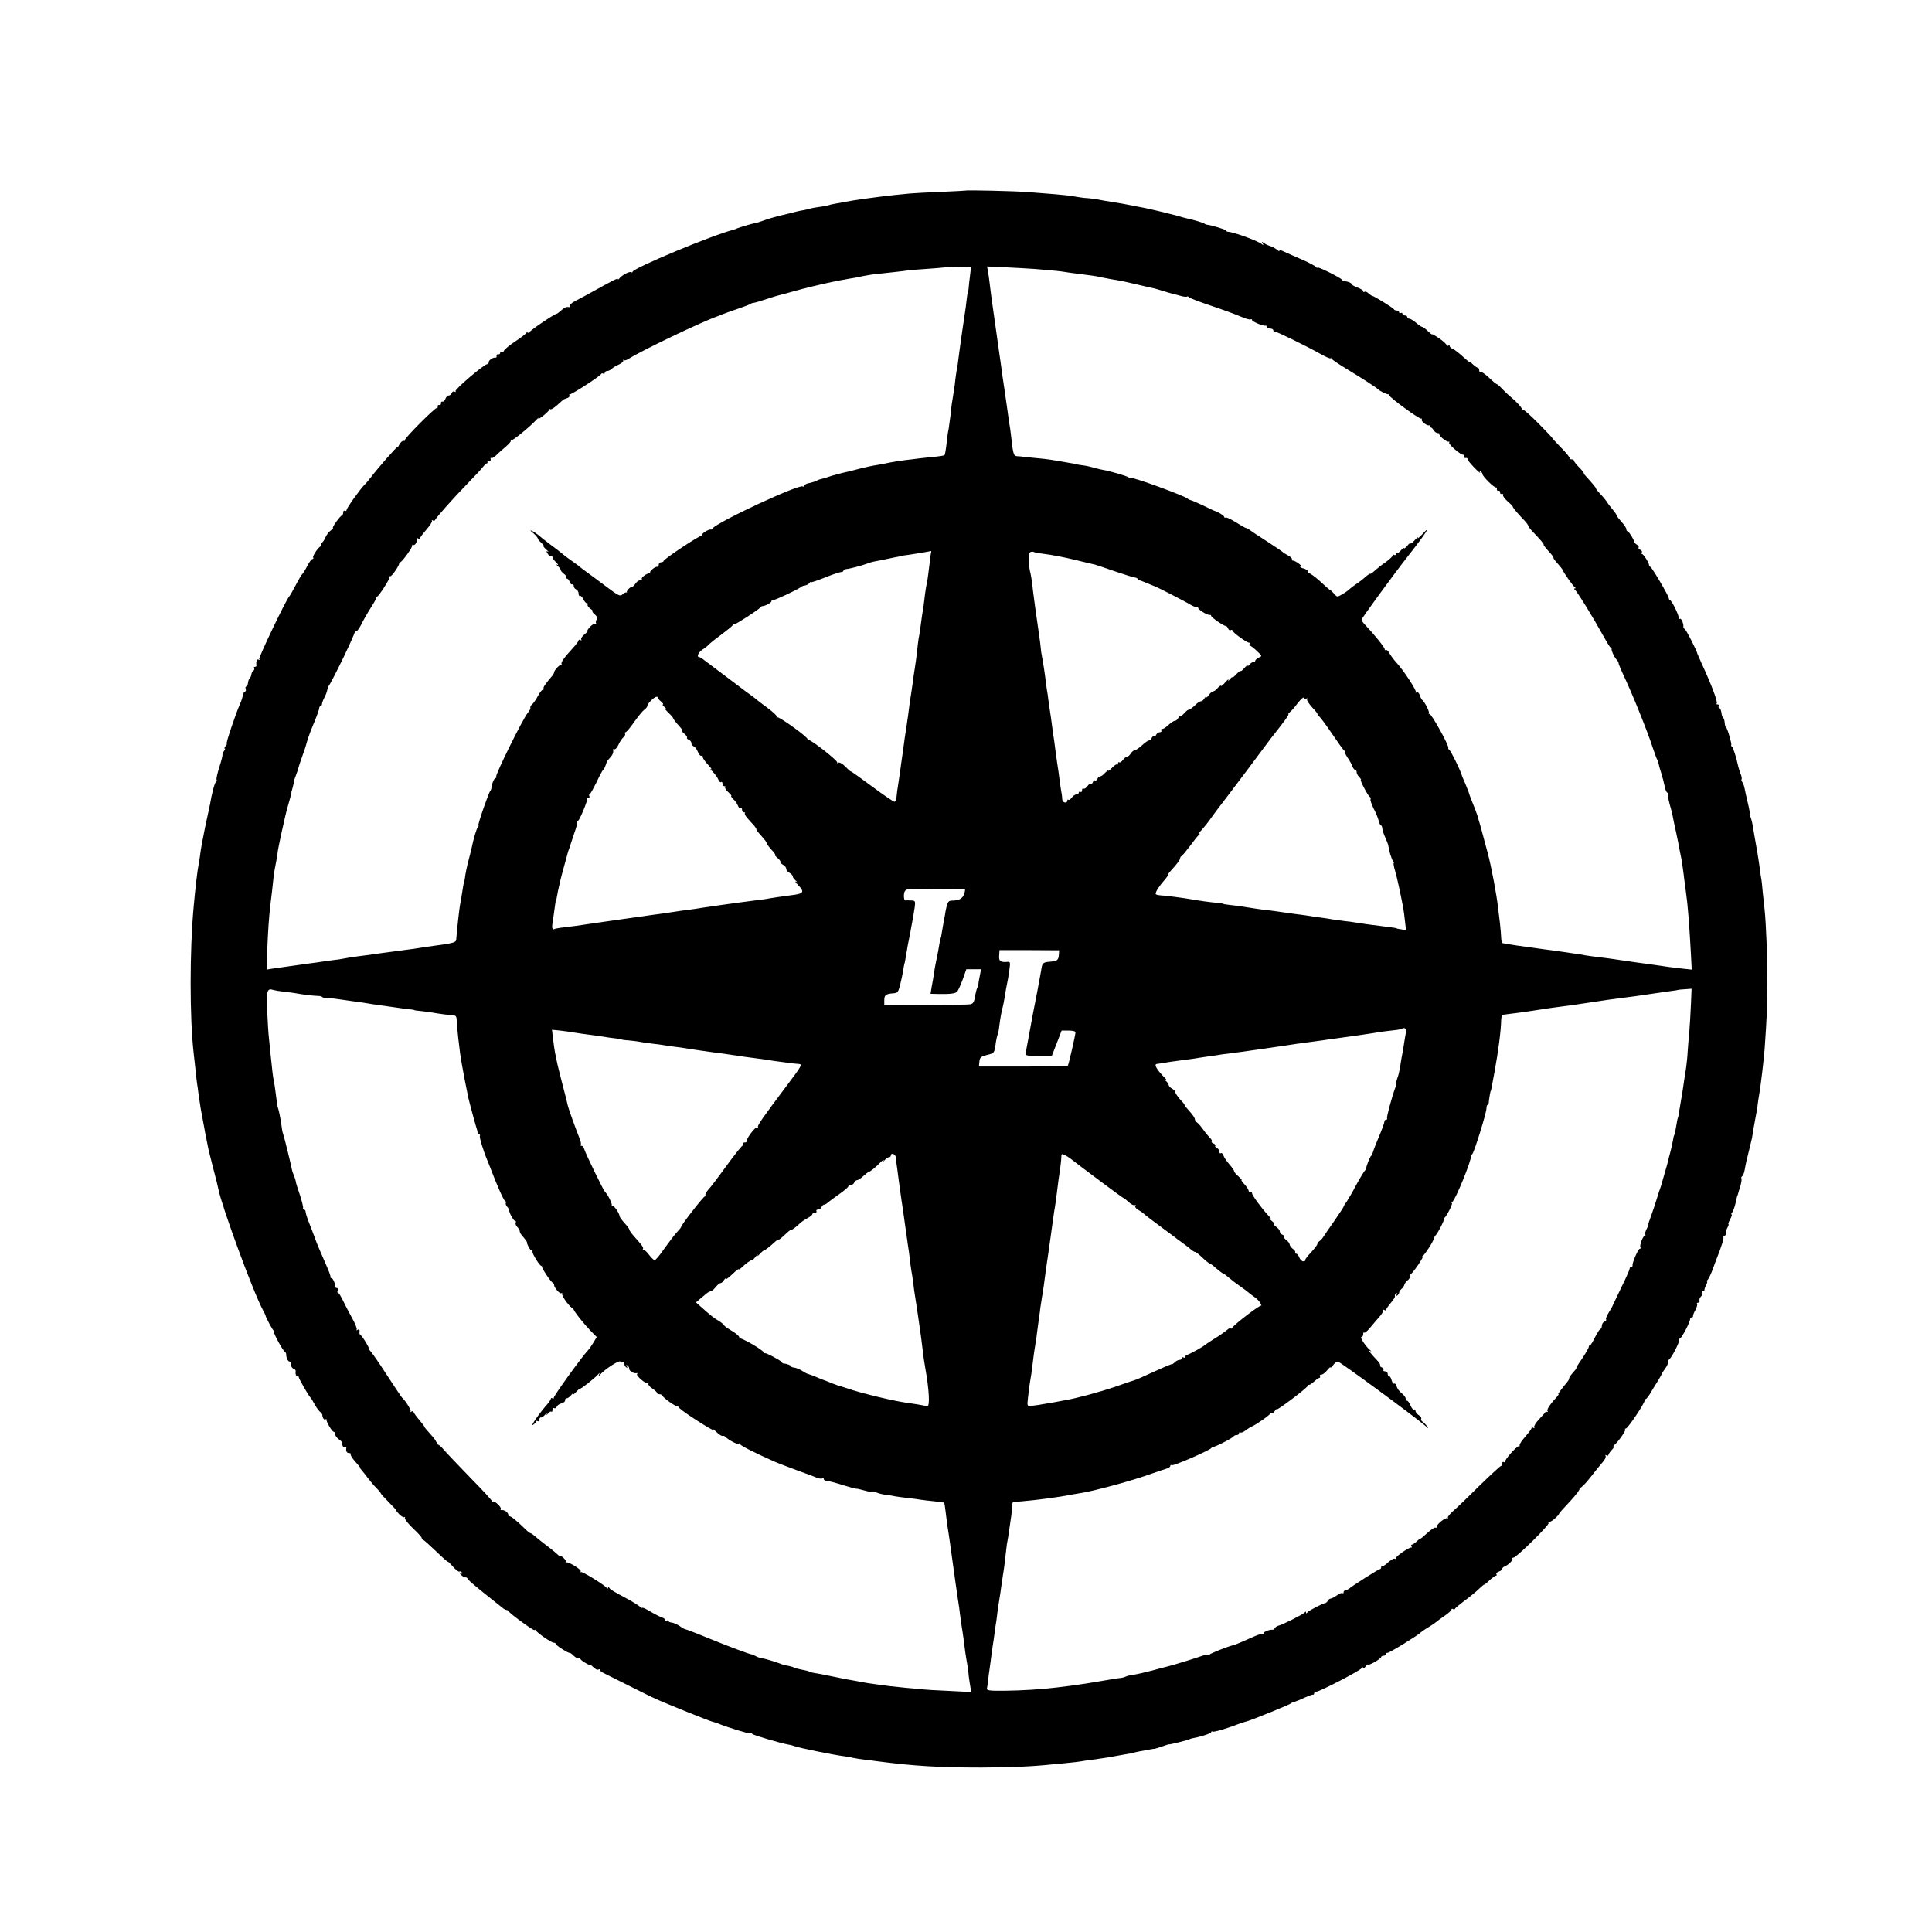 <?xml version="1.0" standalone="no"?>
<!DOCTYPE svg PUBLIC "-//W3C//DTD SVG 20010904//EN"
 "http://www.w3.org/TR/2001/REC-SVG-20010904/DTD/svg10.dtd">
<svg version="1.0" xmlns="http://www.w3.org/2000/svg"
 width="1182pt" height="1182pt" viewBox="0 0 1182 1182"
 preserveAspectRatio="xMidYMid meet">
<g transform="translate(0,1182) scale(0.1,-0.1)"
fill="#000000" stroke="none">
<path d="M5907 10654 c-1 -1 -69 -4 -152 -8 -82 -3 -168 -8 -190 -10 -22 -2
-67 -7 -100 -10 -92 -10 -248 -31 -300 -42 -11 -3 -36 -7 -55 -10 -19 -3 -38
-8 -41 -10 -4 -2 -27 -6 -50 -9 -24 -3 -53 -8 -64 -12 -11 -3 -29 -7 -40 -9
-11 -2 -29 -5 -40 -8 -11 -3 -49 -13 -85 -21 -60 -15 -82 -21 -135 -40 -11 -4
-27 -9 -35 -10 -15 -2 -82 -22 -110 -32 -8 -4 -17 -7 -20 -8 -127 -31 -620
-237 -620 -258 0 -4 -4 -5 -10 -2 -10 6 -59 -21 -72 -40 -4 -5 -8 -7 -8 -2 0
7 -26 -6 -170 -86 -25 -14 -64 -35 -88 -47 -23 -12 -39 -26 -36 -31 3 -5 2 -9
-3 -8 -18 3 -30 -2 -51 -21 -12 -11 -24 -20 -27 -20 -12 0 -165 -103 -165
-112 0 -5 -4 -7 -9 -4 -5 4 -11 2 -13 -2 -1 -5 -31 -28 -66 -51 -35 -23 -66
-49 -69 -57 -3 -8 -9 -11 -14 -8 -5 3 -9 0 -9 -5 0 -6 -6 -10 -12 -9 -7 2 -12
-3 -10 -10 1 -6 -1 -11 -5 -10 -16 3 -43 -15 -43 -28 0 -8 -4 -13 -8 -12 -14
5 -202 -155 -195 -165 3 -6 1 -7 -6 -3 -6 4 -14 0 -17 -8 -3 -9 -12 -16 -19
-16 -8 0 -16 -9 -20 -20 -3 -11 -12 -19 -18 -17 -7 1 -11 -4 -9 -11 1 -6 -4
-11 -10 -10 -7 2 -12 -3 -10 -9 1 -7 -2 -12 -7 -10 -10 3 -197 -185 -194 -195
2 -5 -2 -7 -9 -5 -6 1 -17 -9 -25 -23 -7 -14 -13 -22 -13 -17 0 8 -115 -123
-160 -182 -14 -18 -32 -40 -42 -49 -27 -28 -108 -141 -108 -153 0 -5 -4 -7
-10 -4 -5 3 -10 0 -10 -9 0 -8 -3 -16 -7 -18 -13 -5 -65 -78 -56 -78 4 0 -2
-7 -13 -15 -12 -8 -27 -28 -34 -45 -7 -16 -17 -30 -22 -30 -5 0 -7 -4 -4 -9 4
-5 3 -11 -2 -13 -15 -6 -52 -61 -46 -69 3 -5 1 -9 -4 -9 -6 0 -20 -19 -32 -42
-12 -24 -25 -45 -29 -48 -6 -5 -23 -34 -58 -100 -10 -19 -21 -37 -24 -40 -17
-15 -188 -373 -183 -382 4 -7 2 -8 -4 -4 -11 6 -17 -12 -13 -36 0 -5 -4 -8
-10 -8 -5 0 -8 -4 -5 -9 4 -5 2 -11 -3 -13 -5 -1 -11 -12 -13 -23 -1 -11 -7
-23 -11 -26 -4 -3 -9 -16 -10 -27 -1 -12 -5 -22 -10 -22 -5 0 -7 -6 -4 -14 3
-8 1 -16 -5 -18 -6 -2 -12 -13 -13 -24 -1 -10 -9 -35 -18 -54 -26 -60 -87
-240 -80 -240 3 0 0 -7 -7 -15 -7 -8 -9 -15 -5 -15 4 0 2 -6 -4 -14 -6 -8 -11
-18 -10 -22 2 -5 -7 -40 -19 -77 -12 -38 -20 -73 -17 -77 3 -5 1 -11 -4 -14
-8 -5 -25 -70 -37 -141 -2 -11 -15 -72 -29 -135 -13 -63 -27 -137 -30 -165 -3
-27 -8 -59 -11 -70 -6 -29 -19 -139 -29 -250 -25 -270 -25 -684 0 -900 2 -16
6 -57 10 -90 3 -33 8 -73 10 -90 3 -16 7 -46 9 -65 8 -55 15 -103 21 -130 3
-14 7 -38 10 -55 3 -16 8 -41 10 -55 3 -14 8 -36 10 -50 3 -14 7 -36 10 -50 3
-14 17 -68 30 -120 14 -52 28 -108 31 -125 19 -101 212 -628 272 -739 9 -17
17 -33 17 -36 4 -16 42 -86 50 -92 6 -4 7 -8 2 -8 -8 0 52 -112 66 -121 5 -3
8 -10 8 -15 -1 -17 10 -44 20 -44 5 0 9 -9 9 -19 0 -10 7 -21 15 -25 8 -3 15
-9 14 -13 -3 -19 2 -34 9 -29 5 3 9 0 9 -7 0 -11 60 -115 72 -127 4 -3 14 -21
25 -40 10 -19 25 -40 33 -47 8 -6 15 -15 15 -20 1 -19 11 -32 19 -27 5 3 8 2
7 -3 -3 -11 34 -73 44 -73 4 0 8 -6 8 -14 0 -8 10 -22 22 -31 13 -8 22 -19 22
-23 -3 -15 8 -32 17 -26 5 3 9 2 8 -3 -4 -21 2 -33 17 -33 8 0 13 -4 10 -8 -3
-5 10 -25 28 -45 19 -21 32 -37 29 -37 -2 0 2 -6 9 -14 7 -8 24 -29 38 -48 14
-18 37 -46 52 -61 16 -16 28 -31 28 -34 0 -2 22 -27 49 -54 27 -27 47 -49 45
-49 -3 0 6 -11 18 -24 13 -13 27 -21 32 -18 5 3 6 1 3 -5 -3 -5 18 -33 48 -62
30 -28 55 -55 55 -60 0 -5 4 -11 10 -13 5 -1 41 -34 80 -71 38 -37 70 -65 70
-62 0 3 14 -10 31 -30 17 -19 35 -33 39 -30 5 3 12 0 16 -6 5 -8 3 -9 -7 -4
-12 8 -12 6 0 -8 7 -9 20 -17 27 -17 8 0 14 -4 14 -8 0 -5 44 -43 98 -86 53
-43 105 -84 115 -92 9 -8 21 -14 26 -14 5 0 11 -4 13 -8 5 -13 158 -124 158
-115 0 4 4 3 8 -2 12 -18 95 -75 109 -75 7 0 13 -3 13 -8 0 -8 78 -58 85 -54
3 1 14 -7 25 -18 12 -12 25 -18 30 -15 6 4 10 2 10 -2 0 -5 13 -17 30 -26 16
-10 30 -16 30 -13 0 3 9 -3 20 -14 12 -12 25 -18 30 -15 6 4 10 3 10 -2 0 -4
10 -13 23 -19 12 -6 81 -41 152 -76 72 -36 146 -73 165 -81 60 -28 334 -138
350 -141 8 -2 22 -6 30 -9 49 -22 194 -66 200 -62 5 3 10 2 12 -3 3 -7 173
-57 223 -66 11 -1 27 -6 35 -9 24 -10 246 -55 305 -62 17 -2 41 -6 55 -10 14
-3 45 -8 70 -11 25 -3 61 -7 80 -10 224 -29 376 -38 635 -38 181 1 308 6 430
19 17 1 59 5 95 9 36 3 74 8 85 10 11 2 43 7 70 10 62 9 111 16 139 22 11 2
37 7 56 10 19 3 43 7 52 10 10 3 30 7 45 10 16 2 40 7 55 10 15 3 30 5 33 5 2
0 23 6 45 14 22 8 41 14 43 13 4 -2 112 25 122 30 5 3 16 7 25 8 46 8 110 29
110 36 0 5 4 7 9 4 8 -5 94 21 171 51 8 3 21 7 29 9 12 2 75 26 156 59 90 37
120 50 125 55 3 3 12 6 20 8 8 2 35 13 60 25 25 11 48 20 53 19 4 -1 7 2 7 8
0 5 6 10 13 10 20 0 268 128 279 145 5 6 8 6 8 0 0 -5 7 -1 15 9 8 11 15 16
15 12 0 -4 18 3 40 15 22 13 40 26 40 31 0 4 7 8 15 8 8 0 15 5 15 10 0 6 4 9
9 8 8 -3 190 109 201 123 3 3 25 19 50 34 25 15 47 31 50 34 3 3 24 19 48 35
23 16 42 33 42 38 0 5 4 7 9 4 5 -4 11 -3 13 1 1 5 21 21 43 38 50 37 83 64
112 92 13 12 23 20 23 18 0 -2 15 9 32 26 18 16 36 29 41 29 4 0 6 4 2 9 -3 5
4 12 15 16 11 3 20 11 20 16 0 5 8 13 17 16 22 9 53 40 45 47 -3 3 0 6 7 6 18
0 222 201 215 211 -3 5 1 9 8 9 12 0 52 36 58 51 1 4 31 37 66 74 35 38 61 72
58 77 -3 5 -1 7 4 6 5 -2 33 26 61 62 28 36 62 78 76 94 14 15 22 33 18 39 -3
6 -1 7 5 3 7 -4 12 -3 12 2 0 4 9 18 20 30 12 12 17 22 13 22 -4 0 -3 4 2 8
21 15 74 89 68 96 -3 3 -2 6 4 6 12 0 119 160 115 172 -1 4 2 8 6 8 4 0 16 15
27 33 10 17 30 50 44 72 14 22 25 42 26 45 0 3 10 20 23 37 13 18 20 37 17 43
-3 5 -2 10 3 10 13 0 73 116 65 124 -4 3 -2 6 4 6 10 0 63 100 63 119 0 6 5
11 10 11 6 0 9 3 8 8 -1 4 5 21 15 38 9 17 13 34 10 38 -4 3 -1 6 6 6 7 0 11
6 9 12 -3 7 1 19 9 26 7 8 11 18 8 23 -4 5 -1 9 4 9 6 0 10 3 9 8 -1 4 3 17
10 29 7 13 9 23 5 23 -4 0 -3 4 3 8 5 4 17 27 27 52 9 25 22 59 28 75 30 74
47 130 43 137 -3 5 0 8 6 8 6 0 10 6 8 13 -1 6 3 22 10 35 7 12 10 22 7 22 -3
0 1 14 10 30 9 16 13 30 9 30 -4 0 -2 6 4 13 5 6 13 28 18 47 11 49 11 49 14
55 1 3 3 8 4 13 1 4 7 25 14 46 6 22 9 43 6 47 -2 4 0 10 5 13 5 3 12 20 15
38 7 39 10 54 30 133 8 33 15 61 15 63 2 16 14 87 21 122 5 25 12 63 14 85 3
22 7 51 10 65 8 46 27 204 32 270 14 199 16 250 17 410 0 157 -8 363 -17 445
-2 17 -7 63 -11 103 -3 41 -8 83 -11 95 -2 12 -6 38 -8 57 -4 35 -22 144 -31
190 -2 13 -7 42 -11 64 -3 22 -10 48 -14 57 -5 9 -8 18 -5 20 2 2 -3 31 -11
64 -8 33 -17 74 -20 90 -3 17 -10 35 -15 41 -5 6 -6 13 -4 16 3 3 1 18 -6 34
-6 16 -12 36 -14 44 -12 57 -31 116 -38 121 -5 3 -7 8 -5 10 5 6 -25 109 -32
109 -3 0 -7 12 -8 27 -1 15 -5 29 -10 32 -4 3 -9 17 -10 31 -2 14 -8 27 -13
28 -5 2 -7 8 -3 13 3 5 0 9 -7 9 -7 0 -10 3 -6 6 8 9 -32 115 -94 249 -12 28
-23 52 -24 55 -3 18 -68 146 -77 151 -5 3 -9 9 -9 13 3 17 -12 55 -20 50 -5
-3 -9 1 -9 9 0 18 -41 100 -52 105 -5 2 -8 7 -8 12 0 13 -100 184 -112 191 -5
3 -9 9 -9 12 1 12 -34 67 -42 67 -5 0 -5 5 -2 10 3 6 -1 13 -9 16 -9 3 -14 10
-11 14 3 5 -1 12 -9 17 -8 4 -15 11 -16 15 -2 15 -35 68 -42 68 -5 0 -8 6 -8
13 0 7 -13 27 -30 45 -16 18 -30 36 -30 40 0 4 -10 19 -23 34 -12 14 -29 36
-37 49 -8 12 -27 35 -42 50 -15 16 -25 29 -23 29 5 0 -32 44 -62 76 -7 7 -13
15 -13 19 0 4 -13 20 -30 37 -16 16 -30 34 -30 39 0 5 -8 9 -17 9 -9 0 -13 3
-10 6 3 4 -20 33 -52 65 -32 33 -56 59 -54 59 2 0 -35 39 -83 88 -48 48 -89
85 -91 82 -3 -3 -10 4 -16 16 -7 11 -30 36 -52 55 -22 18 -52 46 -66 61 -14
16 -29 28 -32 28 -3 0 -25 18 -48 40 -23 22 -46 37 -50 34 -5 -3 -9 2 -9 10 0
9 -4 16 -8 16 -5 0 -18 9 -30 20 -12 12 -22 19 -22 16 0 -3 -19 13 -42 34 -24
22 -51 42 -60 46 -10 3 -18 10 -18 15 0 6 -4 7 -10 4 -5 -3 -10 -2 -10 4 0 5
-20 24 -45 41 -25 17 -45 28 -45 25 0 -3 -11 6 -25 20 -14 14 -30 25 -34 25
-4 0 -21 11 -37 25 -16 14 -35 25 -41 25 -7 0 -13 5 -13 10 0 6 -7 10 -15 10
-8 0 -15 5 -15 11 0 5 -4 7 -10 4 -5 -3 -10 -1 -10 4 0 6 -6 11 -14 11 -8 0
-16 3 -18 8 -4 8 -123 82 -133 82 -3 0 -13 7 -22 15 -8 8 -19 13 -24 10 -5 -4
-9 -2 -9 4 0 5 -16 15 -35 22 -19 7 -35 16 -35 20 0 8 -28 19 -44 18 -5 0 -12
4 -15 9 -9 13 -151 84 -151 75 0 -5 -4 -3 -8 3 -4 6 -41 26 -82 44 -41 18 -92
40 -113 50 -20 10 -34 13 -30 7 3 -7 -2 -5 -13 4 -10 9 -30 20 -44 24 -14 4
-31 13 -39 19 -12 9 -13 8 -6 -4 7 -12 6 -13 -6 -3 -25 20 -170 73 -206 75 -7
1 -13 4 -13 8 0 6 -94 34 -115 35 -5 0 -12 3 -15 6 -4 5 -57 21 -113 34 -10 2
-27 7 -37 10 -10 3 -27 8 -37 10 -10 3 -38 9 -63 16 -25 6 -52 12 -60 14 -8 2
-26 6 -40 9 -14 3 -36 8 -50 10 -14 3 -34 7 -45 9 -22 5 -98 18 -130 23 -11 1
-45 7 -75 13 -30 5 -62 9 -70 9 -8 0 -28 2 -45 5 -16 3 -52 8 -80 12 -48 5
-70 7 -238 20 -75 6 -375 13 -380 9z m28 -517 c-4 -29 -8 -65 -9 -82 -2 -16
-4 -30 -6 -30 -1 0 -3 -13 -5 -30 -3 -29 -9 -76 -19 -140 -4 -27 -9 -58 -21
-145 -2 -14 -6 -47 -10 -75 -3 -27 -8 -63 -12 -80 -3 -16 -6 -41 -8 -55 -1
-14 -5 -45 -9 -70 -13 -77 -15 -93 -21 -153 -4 -32 -9 -68 -11 -80 -3 -12 -7
-38 -9 -57 -8 -74 -13 -101 -17 -105 -2 -2 -31 -7 -63 -10 -33 -3 -76 -8 -95
-10 -19 -3 -56 -7 -82 -10 -26 -3 -69 -10 -95 -15 -26 -6 -64 -13 -83 -16 -19
-2 -62 -12 -95 -20 -33 -9 -67 -17 -75 -19 -29 -6 -105 -26 -120 -32 -14 -5
-27 -9 -55 -16 -5 -1 -14 -5 -20 -9 -5 -3 -25 -9 -42 -13 -18 -3 -33 -11 -33
-16 0 -6 -4 -8 -9 -5 -23 15 -523 -218 -552 -257 -3 -5 -8 -8 -10 -7 -10 5
-58 -24 -53 -32 3 -5 1 -7 -4 -6 -11 4 -232 -143 -232 -154 0 -4 -7 -8 -15 -8
-8 0 -15 -7 -15 -15 0 -8 -3 -14 -7 -13 -13 5 -53 -28 -45 -36 4 -4 3 -6 -3
-4 -14 4 -57 -27 -48 -35 3 -4 -1 -7 -10 -7 -9 0 -22 -9 -29 -20 -7 -11 -17
-20 -21 -20 -12 0 -37 -27 -32 -34 3 -3 2 -4 -2 -1 -3 3 -14 -2 -24 -11 -15
-14 -24 -10 -101 48 -46 35 -97 72 -112 83 -16 11 -33 25 -40 30 -6 6 -27 22
-46 35 -35 25 -51 36 -73 55 -7 6 -39 31 -72 55 -33 25 -66 51 -73 58 -8 6
-23 17 -35 23 -17 8 -16 5 6 -13 15 -13 27 -28 27 -32 0 -5 10 -17 22 -27 11
-11 18 -19 13 -19 -4 0 3 -9 16 -21 13 -11 18 -17 11 -14 -11 6 -11 3 -1 -13
7 -12 17 -18 21 -16 4 3 8 1 8 -5 0 -6 10 -20 23 -32 12 -12 15 -19 7 -15 -9
5 -8 2 2 -7 10 -8 18 -18 18 -23 0 -5 9 -16 19 -24 11 -7 18 -17 15 -22 -3 -4
-1 -8 5 -8 5 0 13 -9 16 -20 4 -11 11 -18 16 -15 5 4 9 -1 9 -10 0 -8 7 -18
15 -21 8 -4 15 -15 15 -26 0 -10 4 -17 9 -14 4 3 13 -6 19 -19 7 -14 16 -25
22 -25 6 0 9 -4 5 -9 -3 -5 5 -17 17 -25 12 -9 19 -16 14 -16 -5 0 0 -8 12
-18 14 -12 18 -23 12 -32 -5 -8 -6 -18 -3 -24 3 -5 2 -6 -4 -3 -6 4 -21 -5
-33 -18 -13 -14 -20 -25 -15 -25 4 0 -4 -9 -19 -21 -14 -11 -23 -25 -20 -31 4
-7 2 -8 -4 -4 -7 4 -12 3 -12 -1 0 -5 -10 -19 -22 -33 -69 -76 -88 -102 -82
-113 4 -7 4 -9 -1 -5 -7 7 -45 -32 -45 -46 0 -4 -5 -12 -10 -19 -47 -55 -58
-72 -54 -79 3 -4 1 -8 -5 -8 -6 0 -19 -17 -30 -38 -11 -21 -27 -44 -35 -51 -9
-7 -14 -17 -11 -21 2 -4 -5 -18 -16 -31 -28 -32 -200 -380 -193 -390 3 -5 1
-9 -4 -9 -9 0 -25 -40 -26 -65 -1 -5 -4 -12 -7 -15 -9 -8 -79 -210 -72 -210 3
0 1 -6 -4 -12 -9 -11 -26 -70 -38 -128 -2 -8 -10 -43 -19 -76 -9 -34 -18 -77
-20 -95 -3 -19 -5 -34 -6 -34 -2 0 -8 -34 -14 -75 -3 -19 -7 -45 -10 -57 -5
-22 -22 -176 -25 -224 -1 -12 -20 -19 -83 -28 -46 -6 -94 -13 -108 -15 -14 -3
-45 -7 -70 -11 -138 -18 -198 -26 -225 -30 -16 -3 -66 -10 -110 -15 -44 -6
-87 -13 -95 -15 -8 -2 -39 -7 -69 -10 -30 -4 -61 -8 -70 -10 -9 -1 -38 -6 -66
-9 -45 -6 -126 -18 -227 -32 l-37 -6 4 116 c4 112 11 213 20 286 5 34 13 111
20 175 2 17 8 50 13 75 5 25 10 52 10 60 0 8 10 58 21 110 12 52 24 106 27
120 3 14 12 48 20 75 8 28 14 50 13 50 -1 0 4 20 11 45 7 25 11 45 10 45 -1 0
4 14 10 30 7 17 13 37 15 45 2 8 13 42 25 75 12 33 24 69 26 80 3 11 8 27 11
35 3 8 7 20 9 25 2 6 15 39 30 75 15 36 27 71 27 78 0 6 4 12 9 12 4 0 8 6 8
13 0 6 7 25 15 40 8 15 16 36 17 45 2 9 6 22 10 27 23 31 165 325 159 331 -3
4 -1 4 5 1 6 -3 20 14 33 40 12 25 38 71 58 102 20 31 35 58 34 60 -2 2 1 7 6
10 15 10 76 105 76 118 0 7 3 11 5 8 6 -6 57 67 54 78 -1 4 2 7 6 7 11 0 78
93 74 103 -1 5 2 6 7 3 9 -6 26 22 22 37 -1 5 3 6 9 2 5 -3 10 -2 10 2 0 5 18
29 39 53 22 25 37 49 34 54 -4 5 -1 6 5 2 5 -3 12 -2 14 3 5 13 111 133 196
220 41 42 83 87 94 101 11 14 23 25 26 25 4 0 6 3 4 8 -1 4 4 6 10 5 7 -2 11
4 10 12 -2 8 -1 12 3 8 4 -4 17 3 29 15 12 12 39 36 59 53 20 17 35 34 32 37
-3 4 -2 5 1 2 7 -5 114 82 153 124 13 14 20 20 15 12 -4 -8 9 -1 29 15 20 16
37 33 37 37 0 5 4 6 8 3 4 -3 24 10 43 27 19 18 37 33 39 34 3 1 13 5 22 8 10
4 15 11 12 16 -3 5 -2 8 3 7 9 -3 186 111 191 124 2 4 8 6 13 2 5 -3 9 0 9 5
0 6 6 11 14 11 8 0 21 6 28 13 7 7 27 20 45 27 17 8 29 19 26 25 -4 5 -2 7 2
2 5 -4 18 -1 30 7 73 48 456 231 545 261 3 1 16 6 30 12 14 6 57 21 95 34 39
13 72 26 75 29 3 3 14 7 25 8 11 2 47 13 80 24 33 11 67 21 76 23 9 2 47 12
85 23 59 17 170 44 239 58 11 2 31 6 45 9 14 2 39 7 55 10 17 2 55 9 85 16 30
6 69 12 85 13 57 6 160 17 185 21 14 2 68 7 120 10 52 4 96 7 97 8 1 1 40 3
88 4 l86 1 -6 -51z m390 38 c124 -10 170 -15 191 -19 11 -2 47 -7 80 -11 97
-12 108 -14 134 -20 35 -7 81 -16 110 -20 14 -2 66 -13 115 -25 50 -12 99 -23
109 -25 10 -3 33 -9 51 -15 18 -6 41 -12 51 -15 10 -2 34 -9 53 -14 19 -6 37
-8 42 -6 4 3 9 2 11 -2 1 -5 62 -28 133 -52 72 -24 154 -54 184 -67 29 -13 57
-21 62 -18 5 3 9 1 9 -4 0 -9 69 -39 82 -34 4 1 8 -2 8 -8 0 -5 9 -10 20 -10
11 0 20 -5 20 -10 0 -6 3 -9 8 -8 8 2 191 -87 280 -137 34 -19 62 -31 62 -27
0 4 4 2 8 -4 4 -6 43 -32 87 -59 93 -56 188 -117 195 -126 9 -10 55 -33 63
-31 4 1 7 -2 7 -7 0 -12 183 -146 195 -142 5 1 7 -1 3 -5 -8 -8 32 -41 45 -36
4 1 6 -1 5 -5 -2 -5 1 -8 5 -8 5 0 13 -8 18 -17 6 -10 17 -18 26 -18 9 0 13
-3 10 -6 -8 -8 44 -50 56 -46 5 1 6 -1 3 -6 -6 -10 74 -79 87 -74 4 1 6 -4 5
-10 -2 -7 3 -12 10 -10 6 1 11 -1 10 -5 -2 -5 17 -28 41 -53 24 -25 41 -39 36
-31 -5 9 -4 12 3 7 7 -4 12 -12 12 -17 0 -13 72 -85 83 -81 4 1 6 -4 5 -10 -2
-7 3 -12 10 -10 6 1 11 -4 10 -10 -2 -7 3 -12 10 -10 8 1 11 -2 8 -7 -3 -5 9
-21 26 -37 18 -15 33 -30 33 -33 -1 -6 34 -47 73 -87 12 -13 22 -27 22 -31 0
-4 9 -16 20 -28 51 -53 78 -84 74 -87 -2 -3 12 -20 30 -40 19 -20 33 -38 30
-40 -2 -2 10 -19 26 -36 16 -18 30 -36 31 -40 3 -12 62 -96 73 -104 7 -5 7 -8
1 -8 -6 0 -6 -3 0 -8 13 -8 115 -175 171 -277 21 -38 42 -73 47 -76 5 -3 8 -8
7 -10 -3 -8 14 -45 29 -63 9 -10 15 -20 13 -22 -1 -2 14 -39 34 -82 50 -105
145 -341 174 -432 14 -41 27 -77 30 -80 3 -3 6 -14 8 -25 2 -11 10 -38 17 -60
7 -22 16 -57 20 -78 4 -20 11 -37 17 -37 5 0 7 -4 4 -9 -3 -5 1 -30 8 -57 8
-27 17 -62 20 -79 3 -16 12 -61 21 -100 8 -38 17 -81 19 -95 3 -14 6 -34 9
-45 5 -22 15 -88 22 -150 3 -22 7 -56 10 -75 11 -75 20 -194 30 -374 l5 -98
-57 6 c-32 4 -69 8 -83 10 -47 7 -115 17 -155 22 -22 3 -51 7 -65 9 -26 4 -86
13 -130 19 -14 2 -50 7 -80 10 -30 4 -68 9 -85 12 -16 4 -41 8 -55 9 -14 2
-41 6 -60 9 -19 3 -57 8 -85 12 -27 3 -61 8 -75 10 -14 2 -43 6 -64 9 -47 6
-116 16 -136 20 -8 2 -19 4 -25 4 -5 1 -10 16 -11 34 0 17 -4 57 -7 87 -4 30
-9 71 -11 90 -8 79 -42 260 -65 345 -11 39 -26 97 -35 130 -9 33 -18 65 -20
70 -2 6 -4 12 -4 15 0 5 -28 78 -47 125 -4 11 -9 25 -10 30 -2 6 -11 28 -20
50 -10 22 -19 45 -21 50 -6 26 -67 151 -76 156 -5 3 -9 9 -7 13 5 15 -106 214
-116 209 -5 -4 -7 -3 -3 2 7 7 -26 73 -43 85 -3 3 -9 15 -13 28 -5 13 -12 20
-19 16 -7 -4 -9 -4 -5 1 8 8 -76 136 -120 183 -15 16 -33 41 -41 55 -8 15 -18
24 -23 21 -5 -3 -7 -1 -6 3 3 9 -69 97 -119 149 -13 13 -23 28 -23 33 0 8 198
279 282 386 111 141 153 206 87 134 -18 -19 -29 -27 -24 -19 4 8 -4 2 -19 -14
-14 -16 -26 -25 -26 -20 -1 5 -10 -2 -20 -15 -11 -13 -20 -19 -20 -15 -1 5 -9
-1 -19 -13 -10 -12 -21 -19 -25 -16 -3 4 -6 1 -6 -6 0 -7 -4 -9 -10 -6 -5 3
-10 2 -10 -4 0 -5 -19 -23 -42 -40 -24 -16 -54 -40 -68 -53 -13 -12 -25 -21
-26 -18 -1 3 -15 -6 -31 -20 -15 -14 -40 -33 -54 -42 -14 -9 -32 -23 -40 -30
-8 -8 -28 -23 -46 -33 -32 -19 -32 -19 -51 3 -11 12 -21 22 -24 22 -2 0 -31
25 -63 55 -32 29 -63 51 -68 48 -6 -3 -7 -1 -4 4 6 9 -14 24 -35 27 -3 1 -10
5 -15 10 -5 5 -2 6 7 2 8 -4 4 2 -10 13 -14 11 -31 21 -38 21 -7 0 -11 4 -8 8
3 5 -7 15 -22 23 -15 8 -29 17 -32 20 -3 4 -48 34 -100 68 -52 33 -100 65
-107 71 -7 5 -16 10 -20 10 -4 0 -32 16 -62 35 -30 19 -58 32 -63 29 -4 -3 -8
-1 -8 4 0 7 -38 31 -60 37 -3 1 -34 15 -70 33 -36 17 -69 31 -75 32 -5 1 -15
5 -20 10 -23 19 -336 133 -343 125 -3 -3 -10 -1 -16 4 -10 9 -122 41 -156 46
-8 1 -33 7 -56 13 -22 7 -56 14 -75 16 -19 3 -34 5 -34 6 0 1 -13 4 -30 6 -16
3 -52 9 -80 14 -27 5 -81 13 -120 16 -38 4 -79 8 -90 9 -11 2 -30 4 -41 4 -23
1 -26 11 -39 131 -3 25 -7 56 -10 70 -2 14 -7 45 -10 70 -4 25 -12 88 -20 140
-8 52 -17 115 -20 140 -3 25 -8 56 -10 70 -2 14 -11 75 -19 135 -22 159 -26
187 -31 220 -2 17 -7 53 -10 80 -3 28 -8 62 -11 77 l-5 28 108 -5 c59 -3 140
-7 178 -10z m-631 -1747 c-2 -13 -6 -45 -9 -73 -3 -27 -8 -62 -10 -77 -3 -16
-8 -43 -11 -60 -3 -18 -7 -49 -9 -68 -2 -19 -6 -48 -9 -65 -3 -16 -8 -50 -11
-75 -3 -25 -8 -56 -10 -70 -3 -14 -8 -43 -10 -65 -7 -69 -14 -119 -20 -155 -3
-19 -8 -51 -10 -70 -3 -19 -7 -51 -10 -70 -7 -39 -10 -63 -19 -135 -4 -27 -9
-62 -11 -76 -5 -30 -14 -90 -20 -139 -3 -19 -7 -51 -10 -70 -3 -19 -7 -48 -9
-65 -2 -16 -7 -50 -11 -75 -4 -25 -9 -58 -10 -75 -1 -16 -7 -30 -13 -30 -6 0
-69 43 -139 95 -70 52 -128 93 -128 91 0 -3 -15 10 -32 28 -20 20 -38 29 -45
25 -7 -4 -10 -4 -6 1 8 8 -161 141 -174 137 -5 -1 -8 2 -8 7 0 13 -172 137
-185 133 -5 -2 -7 -1 -3 3 4 4 -21 28 -55 53 -34 25 -64 48 -67 51 -3 3 -21
17 -40 31 -19 13 -39 28 -45 33 -5 4 -55 42 -110 83 -55 41 -111 83 -125 94
-13 11 -28 20 -32 20 -18 0 -6 29 20 46 15 9 32 23 37 29 6 7 39 34 75 60 36
27 68 53 71 58 3 5 9 8 13 8 8 -1 149 90 157 102 3 5 10 9 15 9 17 1 54 21 54
30 0 4 3 7 8 6 8 -3 164 70 172 81 3 3 14 8 25 9 11 2 23 9 27 15 4 7 8 9 8 5
0 -3 38 9 85 28 47 19 92 34 100 34 8 0 15 4 15 8 0 5 6 9 13 10 23 1 102 22
147 39 8 3 22 7 30 8 8 1 42 8 75 15 33 7 67 14 75 15 8 2 17 4 20 5 3 1 8 2
11 2 5 -1 162 25 166 27 1 1 0 -9 -3 -21z m674 6 c20 -3 46 -6 57 -8 11 -2 38
-7 60 -11 22 -4 67 -14 100 -22 33 -8 68 -17 78 -19 9 -2 25 -6 35 -8 9 -2 64
-21 122 -41 58 -20 113 -37 123 -38 9 -1 17 -5 17 -9 0 -4 4 -8 9 -8 5 0 26
-8 47 -17 22 -9 41 -17 44 -18 9 -1 194 -96 226 -116 17 -10 34 -16 37 -12 4
3 7 1 7 -5 0 -12 59 -48 73 -44 4 1 7 -2 7 -6 0 -9 77 -62 90 -62 4 0 11 -7
14 -16 3 -8 10 -12 16 -9 5 3 10 2 10 -2 0 -12 92 -78 103 -75 5 1 6 -2 2 -8
-3 -5 -3 -10 2 -10 4 0 23 -14 42 -32 33 -31 34 -32 13 -41 -12 -6 -22 -14
-22 -19 0 -4 -5 -8 -11 -8 -7 0 -18 -8 -26 -17 -9 -12 -12 -12 -8 -3 4 8 -4 2
-19 -14 -14 -16 -26 -26 -26 -21 0 4 -11 -4 -25 -19 -14 -15 -25 -24 -25 -20
0 4 -7 -1 -16 -12 -8 -10 -13 -12 -9 -4 4 8 -5 2 -19 -15 -14 -16 -26 -26 -26
-21 0 5 -8 -1 -19 -12 -10 -12 -23 -22 -29 -22 -6 0 -18 -10 -26 -22 -9 -12
-16 -18 -16 -13 0 6 -5 2 -11 -7 -5 -10 -15 -18 -20 -18 -6 0 -16 -6 -24 -12
-28 -28 -55 -47 -55 -41 0 3 -11 -6 -25 -21 -14 -15 -25 -23 -25 -19 0 4 -5 0
-11 -9 -5 -10 -14 -18 -20 -18 -9 0 -21 -8 -54 -37 -7 -7 -19 -13 -25 -13 -6
0 -8 -4 -5 -10 3 -5 -1 -10 -10 -10 -8 0 -18 -7 -21 -15 -4 -8 -10 -13 -14
-10 -4 3 -10 -2 -14 -10 -3 -8 -10 -15 -16 -15 -6 0 -25 -13 -43 -30 -18 -16
-38 -30 -44 -30 -7 0 -18 -9 -25 -20 -7 -11 -17 -20 -23 -20 -6 0 -17 -9 -25
-19 -7 -11 -17 -18 -22 -15 -4 3 -8 0 -8 -7 0 -7 -3 -10 -6 -6 -3 3 -17 -6
-30 -20 -13 -14 -24 -22 -24 -18 0 4 -8 -2 -19 -13 -10 -12 -24 -22 -30 -22
-6 0 -14 -7 -17 -15 -4 -8 -10 -13 -14 -10 -4 3 -11 -2 -14 -11 -4 -9 -9 -14
-13 -10 -3 3 -13 -3 -20 -14 -8 -11 -19 -18 -24 -15 -5 4 -9 -1 -9 -10 0 -9
-4 -13 -10 -10 -5 3 -10 1 -10 -4 0 -6 -6 -11 -14 -11 -8 0 -21 -9 -29 -20 -8
-11 -17 -17 -20 -13 -4 3 -7 1 -7 -5 0 -19 -30 -14 -31 6 0 9 -2 24 -3 32 -2
8 -7 40 -11 70 -4 30 -9 64 -10 75 -2 10 -9 60 -16 110 -6 49 -13 99 -15 110
-2 11 -6 40 -9 65 -3 25 -8 60 -11 78 -3 17 -7 49 -10 69 -2 20 -6 48 -9 62
-2 14 -7 49 -10 76 -3 28 -11 75 -16 105 -6 30 -11 62 -11 70 0 8 -7 60 -15
115 -8 55 -16 115 -19 133 -2 17 -6 48 -9 68 -3 19 -7 56 -10 82 -3 26 -8 54
-10 62 -13 47 -15 124 -3 131 6 4 16 5 20 3 5 -3 25 -8 46 -10z m-2343 -882
c-2 -2 6 -13 18 -23 12 -10 18 -18 13 -19 -6 0 -1 -7 10 -16 10 -8 12 -12 4
-8 -8 3 -1 -6 15 -22 17 -16 32 -32 33 -37 2 -8 16 -26 45 -58 9 -10 14 -19
10 -19 -5 -1 2 -9 14 -19 12 -10 19 -21 16 -25 -3 -3 2 -8 11 -12 9 -3 16 -13
16 -20 0 -8 6 -17 14 -20 8 -3 20 -19 26 -35 7 -16 16 -26 21 -23 5 3 9 -1 9
-9 0 -7 15 -28 33 -47 17 -18 25 -30 17 -26 -8 5 -3 -3 12 -17 14 -15 29 -36
33 -47 4 -11 11 -18 16 -15 5 4 9 -1 9 -9 0 -9 5 -16 12 -16 6 0 8 -3 5 -7 -4
-3 5 -17 19 -30 14 -12 22 -23 18 -23 -4 0 2 -9 13 -20 12 -10 24 -29 28 -40
4 -11 11 -18 16 -15 5 4 9 -1 9 -9 0 -9 5 -16 12 -16 6 0 9 -3 5 -6 -3 -3 4
-17 16 -30 12 -14 30 -34 40 -44 9 -11 16 -22 15 -25 -2 -2 12 -20 30 -39 17
-19 32 -38 32 -43 0 -5 13 -23 29 -41 17 -17 27 -32 23 -32 -4 -1 3 -9 15 -19
12 -10 20 -21 17 -24 -3 -3 4 -10 15 -17 12 -6 21 -17 21 -25 0 -8 9 -19 20
-25 11 -6 20 -16 20 -22 0 -6 8 -17 18 -25 10 -9 11 -11 2 -7 -8 4 -3 -5 13
-21 38 -39 34 -51 -20 -59 -93 -13 -118 -16 -153 -22 -19 -4 -46 -8 -60 -9
-14 -2 -79 -10 -145 -19 -124 -17 -142 -20 -210 -30 -22 -4 -58 -9 -80 -12
-22 -2 -67 -9 -100 -14 -33 -5 -80 -12 -105 -15 -25 -3 -56 -8 -70 -10 -14 -2
-43 -6 -65 -9 -57 -8 -325 -46 -355 -51 -14 -2 -47 -6 -73 -9 -27 -3 -53 -8
-58 -11 -8 -6 -13 9 -10 29 2 10 10 68 16 111 2 17 4 31 6 33 2 3 4 12 13 62
5 25 19 86 33 135 30 111 29 107 36 125 3 8 11 33 18 55 7 22 14 42 15 45 11
31 15 46 14 54 -1 5 2 12 7 15 11 7 59 123 55 134 -1 4 3 7 9 7 5 0 8 4 5 9
-4 5 -2 11 2 13 5 1 23 35 42 73 18 39 36 72 40 75 6 4 15 24 22 48 1 4 10 16
20 26 17 19 22 31 19 49 -1 5 3 6 8 3 5 -3 16 9 25 28 8 18 22 39 31 46 8 7
12 16 9 21 -3 5 -1 9 3 9 5 0 29 28 53 63 24 34 52 68 62 75 10 7 18 17 18 22
0 14 42 57 57 57 7 0 11 -2 8 -5z m3967 -6 c6 4 8 3 5 -3 -4 -6 11 -29 32 -52
21 -22 35 -41 32 -41 -3 0 1 -6 10 -13 8 -7 44 -55 79 -107 35 -52 68 -98 74
-102 6 -4 8 -8 4 -8 -4 0 4 -16 17 -36 13 -19 27 -44 30 -55 4 -10 11 -19 16
-19 5 0 9 -6 9 -14 0 -8 7 -22 16 -30 8 -9 13 -16 10 -16 -9 0 42 -97 54 -105
6 -4 8 -10 5 -15 -3 -4 6 -30 19 -57 14 -26 28 -60 31 -75 4 -16 10 -28 14
-28 4 0 7 -8 8 -19 1 -10 9 -36 19 -57 9 -21 18 -43 18 -49 4 -31 20 -82 28
-92 6 -7 8 -13 5 -13 -3 0 0 -21 8 -47 12 -42 31 -127 50 -228 3 -16 8 -54 11
-83 l6 -53 -28 5 c-16 2 -29 5 -29 6 0 2 -13 4 -100 15 -73 9 -95 12 -145 20
-25 4 -58 9 -75 10 -16 2 -46 6 -66 9 -20 4 -51 8 -70 11 -19 2 -50 6 -70 10
-20 3 -51 8 -70 10 -19 2 -52 7 -74 10 -22 3 -53 8 -70 10 -16 2 -52 7 -80 10
-27 4 -61 8 -75 11 -14 2 -41 6 -60 9 -19 3 -51 7 -70 9 -19 2 -35 5 -35 6 0
1 -16 4 -35 6 -55 5 -110 13 -149 20 -69 12 -173 25 -208 27 -13 1 -23 5 -23
9 0 13 23 48 52 81 15 17 26 33 24 35 -2 2 6 13 18 26 34 36 56 66 56 75 0 5
4 11 8 13 5 2 28 30 53 63 24 33 48 63 54 67 5 4 7 8 3 8 -5 0 0 8 10 18 22
25 42 49 72 92 14 19 32 44 41 55 9 11 82 108 163 215 80 107 149 200 153 205
5 6 32 40 61 78 29 37 49 67 45 67 -4 0 0 6 8 13 9 6 31 32 49 56 19 24 36 39
38 32 2 -6 9 -8 14 -5z m-2090 -1166 c4 0 2 -13 -3 -29 -10 -29 -32 -41 -76
-41 -22 0 -28 -11 -38 -65 -2 -16 -7 -41 -10 -55 -2 -13 -7 -42 -11 -64 -3
-22 -7 -43 -9 -46 -2 -3 -6 -22 -9 -42 -3 -21 -10 -57 -15 -80 -5 -24 -13 -63
-16 -88 -4 -25 -10 -64 -15 -87 l-7 -43 41 -1 c75 -2 111 2 122 14 6 7 21 40
34 75 l22 62 45 0 45 0 -7 -37 c-4 -21 -9 -45 -9 -53 -1 -9 -5 -20 -8 -25 -3
-6 -9 -29 -13 -53 -5 -32 -12 -43 -28 -46 -12 -3 -136 -4 -274 -4 l-253 1 0
29 c0 30 10 38 56 41 26 2 30 8 41 52 7 27 15 65 18 84 3 20 7 43 10 51 2 8 6
31 9 50 3 19 14 82 26 140 11 58 23 124 26 148 5 40 4 42 -23 43 -15 1 -31 1
-35 0 -5 0 -8 13 -8 29 0 21 6 33 19 38 15 5 286 7 353 2z m576 -403 c-3 -32
-10 -37 -57 -41 -35 -2 -44 -9 -48 -34 -1 -10 -14 -77 -27 -148 -14 -71 -27
-140 -30 -154 -3 -21 -31 -167 -41 -222 -3 -16 5 -18 78 -18 l82 0 30 77 30
78 43 0 c23 0 42 -4 42 -10 0 -15 -42 -199 -47 -205 -2 -2 -126 -5 -274 -5
l-270 0 3 30 c3 26 8 31 47 41 45 11 45 10 54 79 3 17 7 37 10 45 4 8 9 33 11
55 5 42 14 90 21 115 2 8 7 31 10 50 3 19 8 46 10 60 12 57 15 77 21 121 6 44
5 46 -17 44 -39 -3 -49 5 -46 40 l2 32 183 0 182 -1 -2 -29z m-4750 -223 c20
-2 51 -6 71 -9 55 -10 113 -17 144 -18 15 0 27 -3 27 -6 0 -3 17 -7 38 -8 20
0 55 -4 77 -8 22 -3 54 -8 70 -10 17 -2 46 -6 65 -9 33 -6 80 -13 140 -21 14
-2 45 -6 70 -10 25 -4 59 -8 75 -10 17 -1 30 -4 30 -5 0 -1 16 -4 35 -5 19 -2
51 -6 70 -9 36 -7 113 -17 140 -19 11 -1 15 -13 16 -42 0 -22 4 -62 7 -90 3
-27 9 -72 12 -100 4 -27 15 -95 26 -150 11 -55 22 -109 24 -120 6 -27 46 -176
53 -195 3 -8 4 -18 4 -22 -1 -5 3 -8 9 -8 5 0 8 -4 5 -8 -5 -8 21 -93 46 -152
6 -14 14 -34 18 -45 41 -109 84 -205 92 -205 5 0 7 -4 3 -9 -3 -5 0 -15 7 -23
7 -7 13 -17 13 -23 1 -18 28 -65 37 -65 5 0 6 -5 3 -10 -3 -6 1 -17 9 -26 9
-8 16 -21 16 -28 0 -7 10 -23 23 -36 12 -14 21 -27 21 -30 -2 -10 19 -50 28
-50 4 0 7 -3 6 -7 -4 -12 48 -94 55 -88 4 3 5 2 2 -1 -5 -7 54 -97 67 -102 4
-2 8 -8 8 -14 0 -16 37 -58 45 -50 3 4 5 3 4 -3 -5 -14 57 -96 66 -87 3 4 5 2
3 -4 -3 -10 65 -96 120 -151 l23 -23 -21 -35 c-12 -20 -27 -41 -34 -48 -34
-35 -211 -280 -208 -289 1 -5 -2 -7 -8 -3 -5 3 -10 2 -10 -3 0 -4 -8 -17 -17
-28 -48 -53 -111 -143 -93 -132 11 7 20 16 20 21 0 4 5 5 10 2 6 -3 10 1 10 9
0 9 4 15 9 14 5 -2 17 6 26 17 9 11 14 13 10 5 -4 -10 -2 -9 8 2 8 10 17 15
20 11 4 -3 7 1 7 11 0 9 5 14 10 11 6 -3 13 0 16 8 3 9 16 18 30 21 13 4 23
12 21 18 -1 7 3 12 10 13 7 0 19 9 28 20 9 11 14 13 10 5 -4 -8 5 -2 19 13 14
15 26 25 26 22 0 -7 88 62 108 85 12 13 13 13 7 0 -6 -13 -5 -13 7 0 28 33
117 90 123 80 3 -6 11 -8 16 -5 5 4 9 -1 9 -9 0 -8 5 -18 12 -22 7 -5 8 -3 3
6 -5 9 -4 11 3 6 7 -4 12 -13 12 -21 0 -14 28 -30 45 -26 5 2 7 -1 3 -5 -10
-9 54 -64 66 -57 5 3 6 2 3 -3 -3 -6 8 -19 24 -29 16 -11 29 -23 29 -27 0 -5
6 -8 14 -8 8 0 16 -3 18 -8 6 -15 85 -71 92 -65 3 3 6 2 6 -4 0 -6 50 -43 111
-82 61 -39 107 -66 103 -59 -4 7 5 1 20 -14 16 -15 32 -25 36 -23 5 3 15 -1
22 -9 19 -19 78 -48 78 -39 0 5 4 3 8 -3 6 -10 80 -48 212 -107 19 -8 80 -32
135 -52 55 -20 110 -40 123 -46 13 -5 28 -7 33 -4 5 4 9 1 9 -4 0 -6 8 -11 18
-11 9 0 52 -11 96 -25 43 -13 81 -24 85 -23 3 1 26 -4 50 -11 23 -7 45 -10 48
-7 3 3 14 1 23 -4 10 -5 35 -12 56 -15 22 -2 50 -7 63 -10 14 -2 47 -7 75 -10
28 -3 62 -7 76 -10 14 -2 52 -7 85 -10 33 -4 61 -7 62 -9 1 -1 5 -24 8 -51 7
-61 14 -112 20 -145 2 -14 11 -74 19 -135 21 -152 25 -181 36 -255 6 -36 12
-81 14 -100 3 -19 7 -48 9 -65 3 -16 8 -52 12 -80 3 -27 9 -66 11 -85 3 -19 7
-47 10 -62 3 -15 7 -43 9 -61 1 -19 6 -53 10 -76 l7 -43 -138 7 c-77 3 -152 8
-169 10 -16 2 -59 6 -95 9 -36 4 -78 8 -95 10 -16 2 -50 7 -75 10 -25 3 -56 8
-70 10 -13 3 -42 8 -65 12 -22 3 -83 15 -135 26 -52 11 -104 21 -116 22 -11 2
-24 5 -30 8 -5 4 -27 9 -49 13 -22 4 -44 10 -50 14 -5 3 -19 7 -30 9 -25 4
-36 7 -55 15 -31 12 -96 31 -110 32 -8 1 -24 6 -35 12 -11 6 -22 11 -25 11
-17 2 -142 49 -277 104 -67 28 -126 50 -130 50 -4 0 -20 9 -35 20 -15 10 -37
20 -48 21 -11 1 -20 5 -20 10 0 4 -5 5 -10 2 -5 -3 -10 -2 -10 4 0 5 -10 13
-22 16 -11 4 -43 20 -70 36 -26 16 -48 26 -48 22 0 -3 -8 1 -17 9 -10 8 -43
29 -73 45 -89 48 -105 57 -112 68 -5 7 -8 7 -8 0 0 -6 -3 -6 -8 0 -13 18 -146
100 -157 97 -5 -2 -7 0 -2 4 8 9 -73 60 -88 55 -5 -1 -7 1 -3 5 7 6 -33 43
-39 36 -2 -1 -11 6 -21 16 -10 9 -33 28 -52 42 -19 14 -48 37 -66 52 -17 16
-35 28 -38 28 -4 0 -17 10 -30 23 -56 55 -94 85 -100 80 -3 -4 -6 1 -6 9 0 15
-26 33 -43 29 -5 -1 -6 2 -3 7 6 11 -40 53 -48 45 -3 -4 -6 -2 -6 3 0 5 -60
70 -133 144 -72 74 -146 152 -163 172 -17 21 -35 34 -39 30 -5 -4 -5 -2 -2 4
3 6 -13 32 -37 57 -24 26 -41 47 -39 47 3 0 -12 19 -31 42 -20 23 -36 46 -36
50 0 5 -6 6 -12 2 -7 -4 -10 -4 -6 1 6 6 -31 66 -53 85 -3 3 -42 61 -87 130
-44 69 -90 135 -101 148 -11 12 -18 22 -15 22 7 0 -37 73 -49 81 -5 3 -8 9 -8
13 3 20 0 26 -11 20 -7 -4 -10 -4 -6 1 4 4 -7 33 -24 64 -17 31 -34 63 -38 71
-37 76 -46 90 -52 90 -4 0 -5 7 -2 15 4 8 1 15 -5 15 -6 0 -11 3 -10 8 2 15
-14 52 -22 52 -5 0 -8 3 -7 8 1 7 -9 34 -39 102 -33 76 -42 96 -56 135 -8 22
-24 64 -36 94 -12 29 -21 60 -21 67 0 8 -5 14 -11 14 -5 0 -8 4 -5 8 3 5 -6
41 -19 81 -14 40 -25 77 -25 81 0 5 -5 21 -11 37 -7 15 -13 35 -14 43 -5 27
-46 195 -52 210 -3 8 -7 24 -8 35 -4 37 -16 100 -22 120 -4 11 -7 27 -8 35 -9
75 -17 127 -20 140 -4 15 -9 57 -20 165 -3 33 -8 78 -10 100 -3 22 -7 94 -10
159 -6 127 -1 142 39 129 11 -3 35 -7 54 -9z m8617 -81 c-2 -54 -7 -129 -10
-168 -4 -38 -8 -92 -10 -120 -1 -27 -6 -70 -9 -95 -4 -25 -9 -56 -11 -70 -6
-45 -17 -115 -21 -135 -2 -10 -6 -37 -10 -59 -3 -22 -7 -43 -9 -46 -2 -3 -6
-25 -10 -50 -4 -25 -9 -48 -11 -52 -3 -4 -7 -20 -9 -35 -3 -16 -9 -46 -15 -68
-6 -22 -13 -48 -15 -59 -2 -10 -12 -44 -21 -75 -9 -31 -17 -60 -19 -66 -1 -5
-5 -17 -8 -25 -3 -8 -13 -37 -21 -65 -8 -27 -24 -74 -34 -102 -11 -29 -19 -53
-17 -53 2 0 -2 -12 -10 -27 -8 -15 -12 -30 -9 -35 3 -4 1 -8 -3 -8 -11 0 -34
-60 -27 -71 3 -5 1 -9 -4 -9 -10 0 -48 -89 -44 -102 1 -5 -2 -8 -8 -8 -5 0
-10 -5 -10 -12 0 -6 -23 -59 -52 -117 -28 -58 -52 -108 -53 -111 0 -3 -11 -20
-22 -39 -12 -19 -20 -38 -17 -43 3 -4 -2 -11 -10 -14 -9 -3 -16 -15 -16 -25 0
-10 -4 -19 -8 -19 -4 0 -19 -22 -33 -50 -13 -27 -27 -50 -31 -50 -5 0 -8 -5
-8 -11 0 -5 -18 -37 -40 -70 -23 -32 -39 -59 -36 -59 3 0 -6 -12 -19 -26 -14
-15 -25 -31 -25 -36 0 -5 -4 -14 -10 -21 -47 -57 -61 -77 -55 -77 3 0 -4 -10
-15 -22 -37 -39 -60 -75 -52 -82 4 -4 3 -6 -3 -4 -5 2 -11 1 -11 -2 -1 -3 -18
-22 -38 -43 -20 -21 -33 -43 -30 -49 4 -7 2 -8 -4 -4 -7 4 -12 3 -12 -1 0 -5
-18 -29 -39 -53 -22 -25 -37 -48 -34 -53 2 -4 1 -6 -4 -5 -12 4 -94 -88 -85
-97 4 -5 1 -5 -5 -1 -8 5 -13 1 -13 -10 0 -10 -2 -15 -5 -12 -3 3 -60 -50
-128 -116 -67 -67 -141 -138 -164 -158 -23 -20 -38 -39 -35 -43 4 -4 2 -5 -3
-3 -14 4 -65 -37 -65 -52 0 -6 -4 -9 -8 -6 -5 3 -27 -12 -50 -33 -23 -21 -42
-37 -42 -34 0 2 -10 -5 -22 -17 -12 -11 -26 -20 -30 -20 -5 0 -6 -5 -3 -10 4
-6 3 -9 -2 -8 -11 3 -93 -53 -93 -64 0 -5 -4 -7 -8 -4 -5 3 -23 -8 -40 -23
-17 -16 -33 -26 -36 -23 -3 3 -6 0 -6 -6 0 -7 -4 -12 -8 -12 -8 0 -166 -100
-189 -120 -7 -5 -17 -10 -23 -10 -5 0 -10 -5 -10 -12 0 -6 -3 -8 -6 -5 -4 4
-19 -2 -34 -13 -16 -11 -33 -20 -39 -20 -5 0 -14 -6 -18 -14 -4 -8 -12 -14
-16 -14 -12 0 -101 -46 -109 -57 -5 -7 -8 -7 -8 0 0 7 -3 7 -8 0 -8 -11 -139
-77 -161 -81 -8 -2 -17 -8 -21 -14 -4 -7 -10 -11 -14 -11 -17 3 -56 -12 -56
-22 0 -6 -3 -8 -6 -5 -3 4 -24 -2 -47 -12 -23 -10 -60 -26 -82 -36 -22 -9 -42
-18 -45 -18 -31 -6 -150 -53 -150 -59 0 -4 -4 -6 -9 -3 -5 4 -22 1 -38 -5 -32
-12 -178 -57 -208 -64 -11 -2 -54 -14 -95 -25 -41 -11 -93 -23 -115 -26 -21
-3 -44 -8 -49 -12 -6 -3 -20 -7 -32 -8 -12 -1 -39 -5 -60 -9 -22 -4 -48 -8
-59 -10 -11 -2 -49 -8 -85 -14 -63 -10 -101 -15 -185 -25 -87 -11 -215 -19
-320 -20 -91 -1 -109 2 -107 13 2 8 5 31 7 50 2 20 7 54 10 76 3 22 8 56 10
75 3 19 7 49 9 65 3 17 8 50 11 75 3 25 8 59 11 75 2 17 6 46 8 65 3 19 7 49
10 65 3 17 8 50 11 74 3 23 8 57 11 75 6 33 11 75 19 146 2 25 7 56 10 70 3
14 7 43 10 65 3 22 8 56 11 75 3 19 6 47 6 63 0 15 3 27 7 28 3 0 27 2 53 4
85 7 225 25 298 40 13 2 42 7 65 11 69 10 300 72 407 110 57 20 111 38 121 41
9 3 17 10 17 15 0 5 4 7 9 4 10 -6 233 91 242 105 3 6 8 9 11 7 6 -4 122 55
126 65 2 4 10 7 18 7 8 0 14 5 14 11 0 5 4 8 9 5 5 -3 19 3 32 13 13 10 29 20
34 22 28 11 115 72 115 80 0 6 4 8 9 4 6 -3 14 3 20 12 6 10 11 15 11 10 0
-10 190 133 190 144 0 5 3 8 8 6 4 -1 18 8 32 21 13 12 28 22 32 22 5 0 6 5 3
10 -3 6 1 10 9 10 8 0 24 12 35 26 12 15 21 23 21 18 0 -5 7 2 16 14 8 12 21
22 29 22 12 0 469 -336 535 -393 22 -20 23 -20 10 -2 -8 11 -21 24 -28 28 -7
5 -10 12 -7 17 3 5 -3 15 -15 22 -11 7 -20 19 -20 26 0 7 -4 11 -9 8 -5 -3
-14 8 -21 24 -7 17 -16 30 -21 30 -5 0 -9 6 -9 14 0 7 -11 21 -24 32 -14 10
-27 28 -31 41 -3 13 -10 21 -15 18 -5 -3 -12 6 -16 20 -3 14 -10 25 -15 25 -5
0 -9 7 -9 15 0 8 -7 15 -16 15 -8 0 -13 4 -10 9 3 5 -1 12 -10 15 -9 4 -14 9
-11 12 3 3 -2 14 -11 24 -54 58 -65 73 -52 66 13 -6 13 -5 0 6 -26 22 -62 78
-51 78 6 0 11 7 11 17 0 9 3 14 6 10 3 -3 18 8 33 26 14 18 40 47 56 66 17 18
29 38 27 43 -1 5 2 7 8 3 5 -3 10 -3 10 2 0 4 13 23 29 42 17 19 28 38 25 42
-2 4 1 11 7 15 8 5 9 3 4 -6 -5 -9 -4 -11 3 -6 7 4 12 12 12 18 0 6 7 16 14
22 8 6 16 18 18 26 2 8 11 21 21 28 9 7 15 17 12 22 -3 4 -2 10 3 12 13 5 84
108 75 108 -4 0 -3 4 3 8 13 9 63 86 66 104 2 7 6 15 9 18 13 10 59 100 52
100 -4 0 -3 4 3 8 14 10 56 92 46 92 -4 0 -2 4 4 8 18 11 115 249 113 276 0 5
3 12 8 15 11 8 86 249 87 279 0 12 3 22 6 22 4 0 7 6 8 13 1 18 10 72 12 72 2
0 4 12 23 115 24 130 40 255 41 318 1 17 3 32 6 33 10 2 46 6 100 13 30 4 80
11 110 16 56 9 104 16 175 25 22 2 85 12 140 20 106 16 145 22 210 30 49 6
102 13 180 25 33 5 83 12 110 16 28 3 51 7 52 8 1 1 20 3 42 4 l40 3 -4 -98z
m-1744 -155 c1 -7 0 -17 -1 -23 -3 -13 -7 -40 -14 -85 -3 -19 -8 -46 -11 -60
-2 -13 -7 -42 -10 -63 -4 -22 -10 -50 -16 -63 -5 -14 -8 -28 -7 -32 1 -4 -1
-14 -4 -22 -21 -55 -56 -185 -52 -192 3 -4 0 -8 -5 -8 -6 0 -11 -6 -11 -12 0
-7 -16 -51 -36 -98 -20 -47 -36 -91 -37 -97 0 -7 -3 -13 -7 -13 -6 0 -35 -72
-31 -79 2 -2 -1 -7 -6 -10 -5 -3 -29 -42 -53 -86 -23 -44 -51 -92 -61 -107
-11 -14 -19 -28 -19 -31 0 -3 -26 -42 -57 -87 -32 -45 -62 -90 -68 -99 -5 -9
-16 -20 -22 -24 -7 -4 -13 -12 -13 -17 0 -6 -18 -29 -39 -52 -22 -23 -38 -45
-36 -48 2 -4 -3 -7 -11 -7 -9 0 -20 11 -25 24 -5 13 -13 23 -19 23 -6 0 -9 4
-6 8 3 5 -4 15 -15 22 -10 8 -19 20 -19 27 0 6 -9 18 -20 26 -11 8 -17 17 -14
20 4 4 -1 9 -10 13 -9 3 -16 12 -16 20 0 7 -10 20 -22 28 -12 9 -18 16 -13 16
6 0 -1 10 -15 21 -14 11 -18 18 -10 14 8 -4 5 3 -8 16 -40 42 -102 126 -102
139 0 6 -4 8 -10 5 -5 -3 -10 0 -10 7 0 7 -11 26 -25 41 -14 15 -23 27 -19 27
4 0 -5 10 -19 23 -15 12 -27 27 -27 32 0 6 -14 25 -30 43 -16 19 -32 42 -35
53 -4 11 -11 17 -16 14 -5 -4 -9 1 -9 10 0 8 -7 18 -15 21 -8 4 -13 10 -10 14
3 4 -2 11 -11 14 -9 4 -14 9 -11 13 4 3 -1 13 -11 22 -9 9 -28 32 -41 51 -14
19 -30 39 -38 43 -7 4 -13 14 -13 21 0 6 -15 29 -34 49 -18 20 -32 37 -29 37
2 0 -2 6 -9 14 -29 30 -48 57 -48 66 0 5 -9 14 -20 20 -11 6 -20 16 -20 22 0
6 -8 17 -17 25 -11 9 -12 12 -3 7 9 -4 7 2 -5 13 -49 50 -67 82 -47 84 4 0 16
2 27 4 20 4 75 12 144 21 19 2 46 6 60 8 14 3 46 7 71 11 25 4 56 8 70 10 14
3 43 7 65 9 22 3 56 8 75 10 19 3 86 12 148 21 62 9 121 18 130 19 21 4 94 14
147 21 22 3 56 7 75 10 19 3 51 8 70 10 117 16 250 35 280 41 14 2 50 7 80 10
30 3 57 8 59 10 9 8 21 4 22 -8z m-5096 -14 c17 -3 44 -7 60 -9 17 -2 50 -7
75 -10 92 -14 106 -16 135 -19 17 -2 30 -5 30 -6 0 -1 18 -4 40 -5 22 -2 56
-6 75 -10 19 -3 51 -8 70 -10 19 -2 53 -6 75 -10 22 -4 54 -8 70 -10 17 -2 48
-6 70 -10 50 -8 78 -12 135 -20 93 -12 106 -14 145 -20 50 -8 95 -14 142 -20
20 -2 52 -7 72 -10 20 -4 54 -8 76 -11 22 -3 51 -7 65 -9 14 -1 33 -3 43 -4
29 -2 27 -5 -83 -151 -130 -173 -167 -226 -163 -234 4 -5 1 -6 -4 -3 -10 7
-69 -71 -65 -85 1 -5 -5 -8 -14 -8 -8 0 -12 -4 -9 -10 3 -5 2 -10 -3 -10 -4 0
-48 -55 -97 -122 -49 -68 -99 -134 -112 -147 -12 -14 -20 -28 -17 -33 3 -4 1
-8 -4 -8 -9 0 -150 -182 -145 -187 1 -1 -10 -15 -25 -31 -15 -16 -49 -61 -77
-100 -27 -40 -54 -72 -60 -72 -5 0 -21 16 -35 34 -14 19 -29 32 -34 28 -5 -3
-6 0 -3 5 6 10 -1 20 -59 85 -13 15 -24 31 -24 36 0 4 -13 22 -30 40 -16 18
-29 36 -29 40 -1 19 -36 70 -45 65 -6 -4 -8 -3 -4 2 7 7 -25 70 -42 85 -8 7
-117 231 -125 258 -3 12 -11 22 -17 22 -6 0 -9 3 -5 6 3 3 1 18 -5 33 -29 73
-70 188 -74 206 -2 11 -17 72 -34 135 -16 63 -32 126 -34 140 -3 14 -7 36 -10
48 -3 13 -8 51 -12 83 l-7 59 49 -5 c27 -3 63 -8 79 -11z m1976 -766 c0 -13 2
-30 4 -38 1 -8 8 -55 14 -105 7 -49 14 -101 16 -115 2 -14 6 -41 9 -60 13 -94
28 -198 31 -220 3 -14 7 -50 11 -80 3 -30 8 -64 10 -75 2 -11 7 -40 10 -65 5
-42 7 -59 18 -127 4 -24 16 -106 31 -213 2 -14 6 -50 10 -80 3 -30 10 -77 15
-105 25 -139 30 -241 13 -238 -40 8 -83 15 -113 19 -78 9 -292 60 -380 91 -25
8 -49 16 -55 17 -5 2 -23 9 -40 15 -16 7 -34 14 -40 16 -5 1 -28 10 -50 20
-22 9 -45 18 -51 19 -6 1 -23 10 -38 20 -15 9 -36 18 -47 19 -10 1 -19 4 -19
8 0 6 -30 17 -47 17 -3 0 -9 5 -12 10 -7 10 -94 56 -100 53 -2 -2 -7 2 -10 7
-11 18 -139 91 -147 84 -4 -4 -4 -2 -1 4 3 6 -16 24 -43 40 -27 16 -50 32 -50
36 0 3 -15 16 -33 27 -32 19 -49 33 -111 88 l-28 25 28 24 c16 13 34 28 41 34
7 5 17 10 22 10 5 0 18 11 29 25 11 14 25 25 30 25 6 0 16 8 21 18 6 9 11 13
11 9 0 -8 14 2 55 41 14 13 25 20 25 17 0 -4 6 0 14 7 29 28 57 48 65 48 5 0
16 10 25 23 9 12 14 15 11 7 -4 -8 2 -5 13 8 11 12 23 22 26 22 6 0 38 25 68
53 10 9 18 15 18 12 0 -6 17 7 55 43 14 13 25 20 25 18 0 -6 28 15 59 44 9 8
29 21 44 29 15 8 27 18 27 23 0 4 7 8 16 8 8 0 12 5 9 10 -3 6 1 10 10 10 8 0
18 7 21 15 4 8 10 15 16 15 5 0 16 6 23 13 7 6 39 30 69 51 31 22 56 43 56 48
0 4 7 8 15 8 9 0 18 7 21 15 4 8 11 15 18 15 6 0 23 11 38 25 15 14 30 25 32
25 8 0 44 29 74 60 14 14 22 18 18 10 -5 -9 -2 -8 7 3 8 9 19 17 26 17 6 0 11
5 11 10 0 21 30 9 31 -12z m1042 11 c11 -7 26 -16 31 -21 28 -23 315 -238 320
-238 3 0 17 -11 32 -25 14 -13 31 -22 37 -18 6 3 7 1 3 -5 -4 -6 4 -16 16 -23
12 -7 28 -17 34 -23 14 -13 46 -37 124 -95 30 -22 60 -44 65 -48 6 -5 25 -20
44 -33 19 -14 45 -33 57 -44 12 -10 24 -17 26 -15 1 2 21 -13 43 -34 21 -20
42 -37 46 -37 3 0 22 -13 40 -30 19 -16 37 -30 40 -30 3 0 19 -11 35 -25 16
-14 47 -38 69 -53 22 -15 46 -33 54 -40 8 -7 25 -20 38 -29 13 -9 29 -25 35
-37 6 -12 7 -18 4 -14 -7 6 -163 -113 -178 -136 -4 -6 -8 -7 -8 -2 0 5 -10 0
-22 -10 -13 -11 -48 -36 -78 -54 -30 -19 -57 -37 -60 -40 -9 -9 -84 -51 -102
-57 -10 -3 -18 -10 -18 -15 0 -5 -4 -6 -10 -3 -5 3 -10 1 -10 -4 0 -6 -6 -11
-14 -11 -8 0 -22 -7 -30 -16 -9 -8 -16 -13 -16 -10 0 2 -42 -15 -92 -38 -94
-43 -125 -57 -143 -62 -5 -1 -57 -19 -114 -39 -95 -32 -235 -70 -301 -81 -14
-3 -47 -9 -75 -14 -27 -5 -70 -12 -95 -16 -25 -3 -49 -6 -55 -7 -5 -1 -9 7 -9
18 2 31 13 117 18 145 3 14 8 48 11 75 9 76 12 96 20 145 4 25 9 56 10 70 2
14 6 48 10 75 4 28 9 61 10 75 2 14 7 43 10 65 4 22 9 54 11 70 9 68 16 123
28 200 3 22 8 60 12 85 3 25 7 54 9 65 1 11 6 41 9 65 3 25 8 54 10 65 2 11 7
47 11 80 10 81 13 102 21 155 3 25 7 55 7 68 1 26 1 26 30 11z"/>
</g>
</svg>
